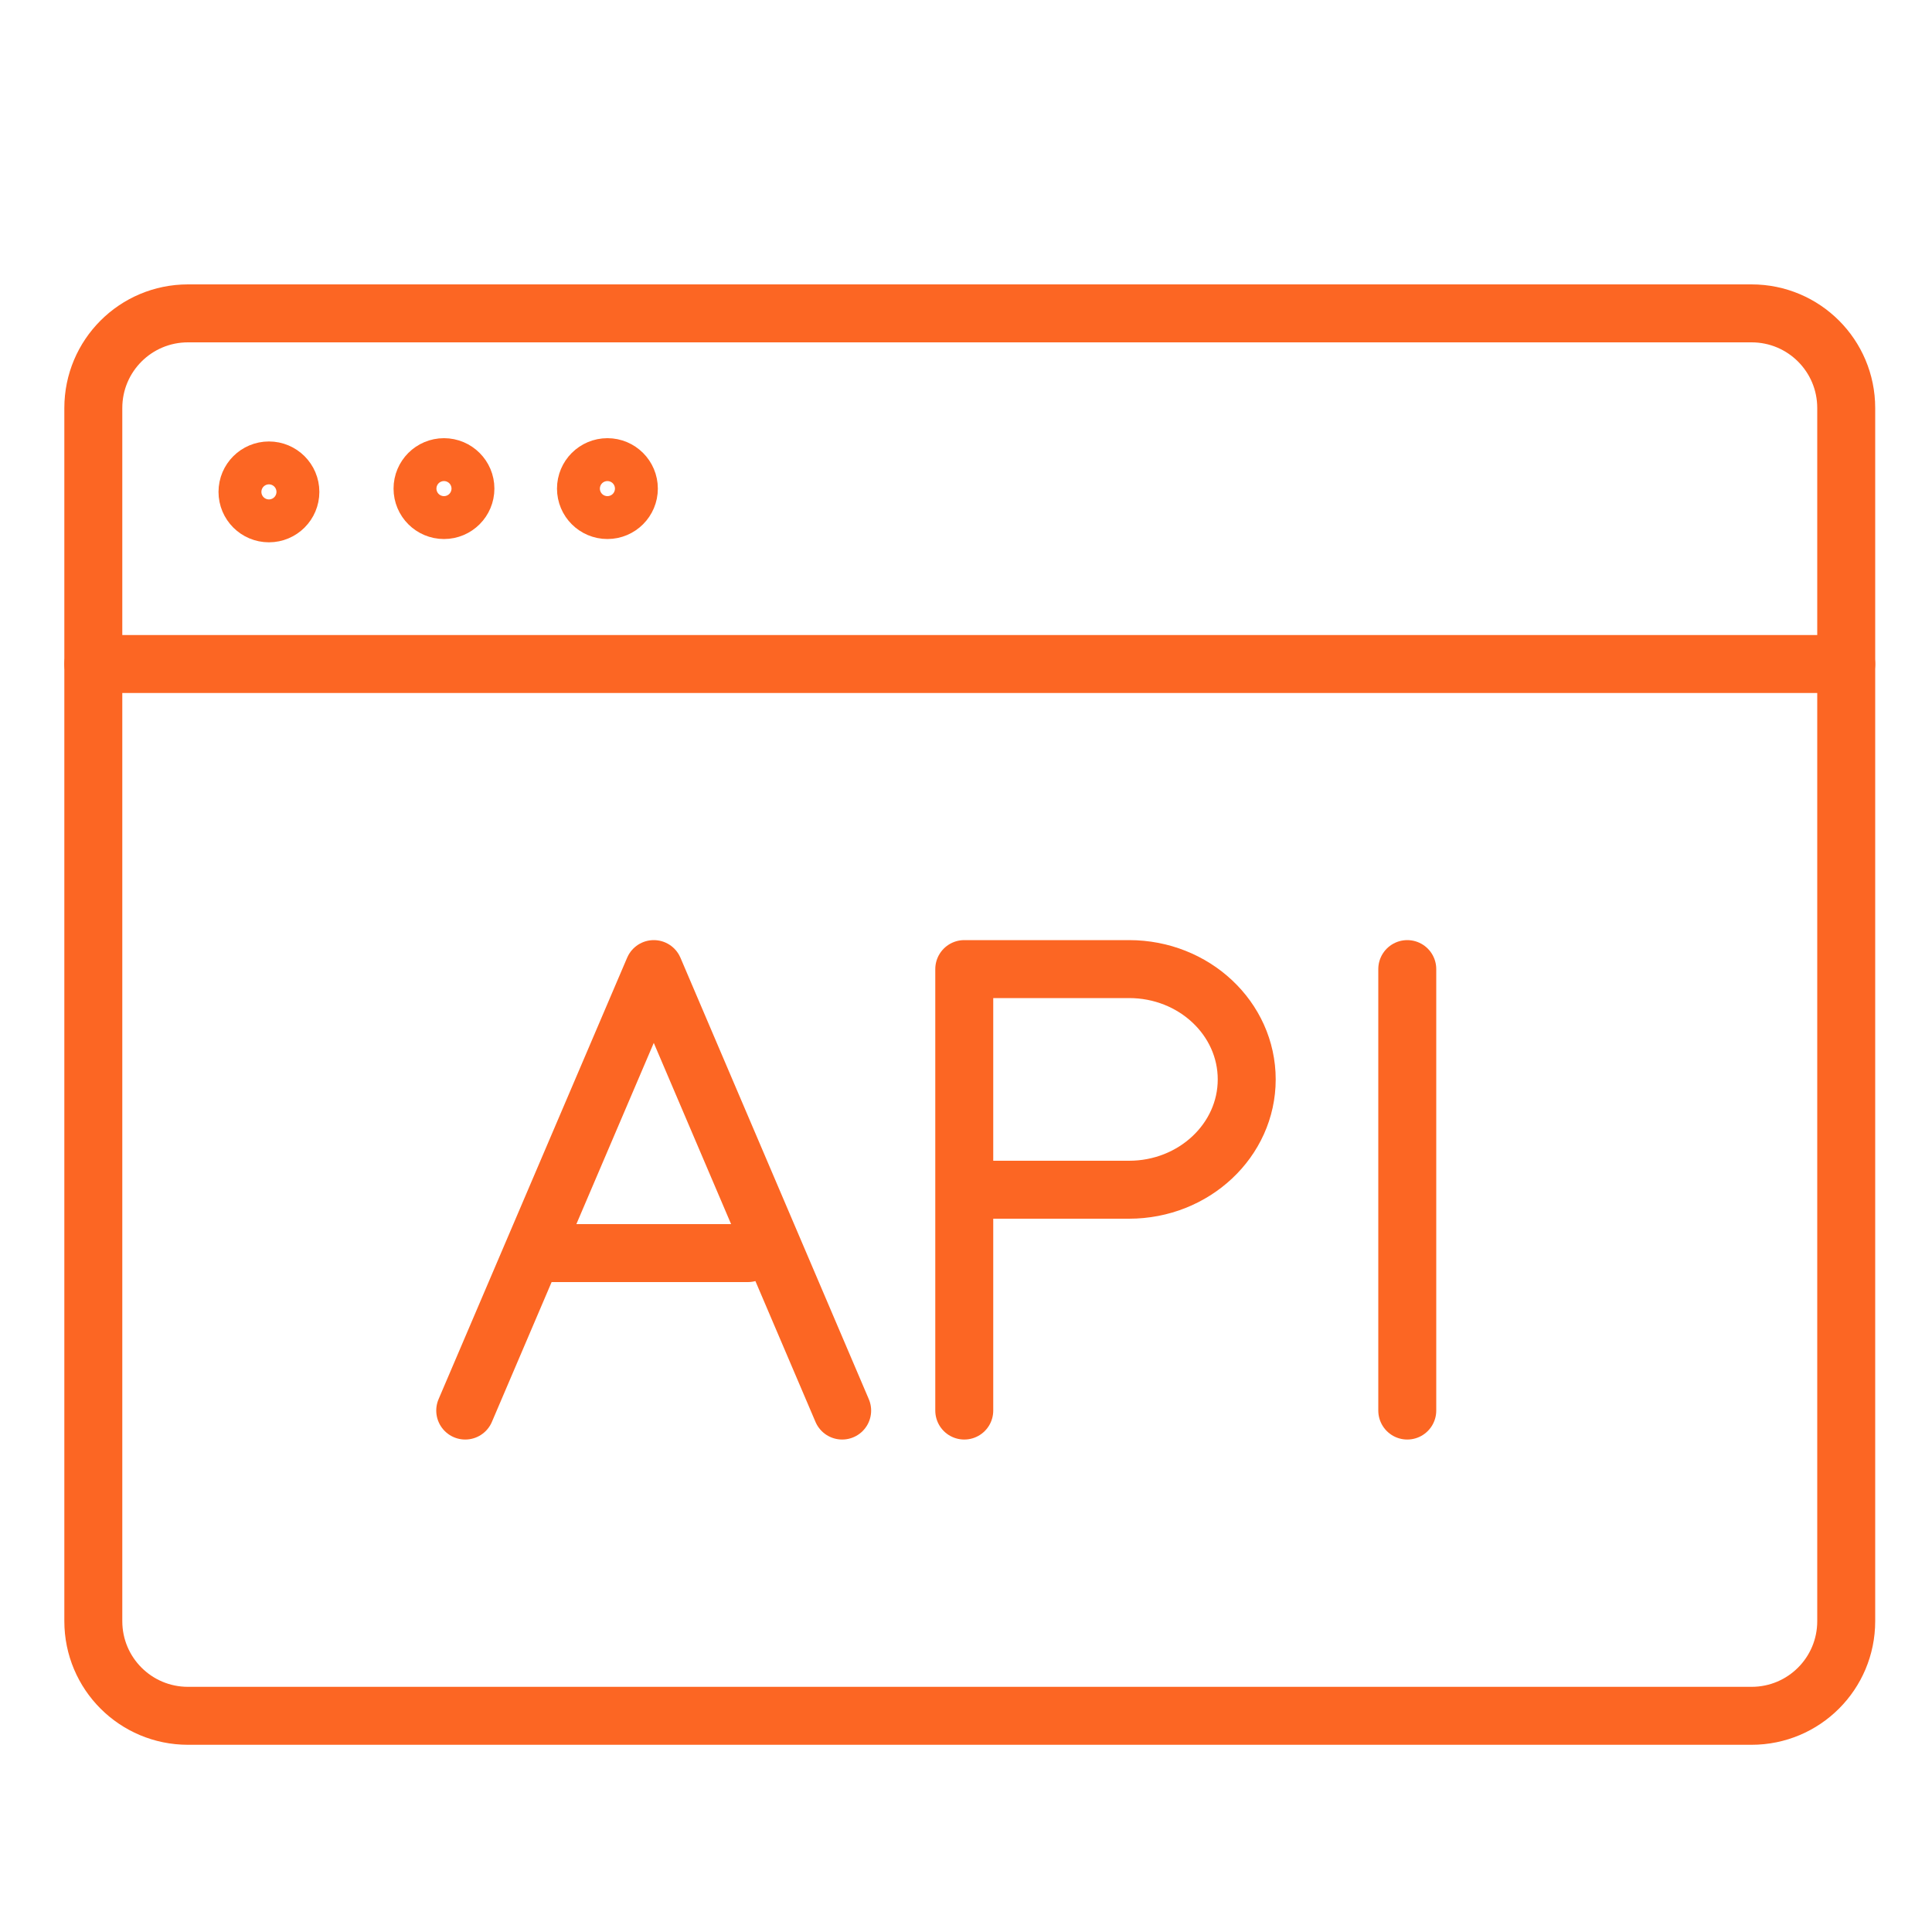 <?xml version="1.0" encoding="UTF-8"?> <svg xmlns="http://www.w3.org/2000/svg" id="Warstwa_1" data-name="Warstwa 1" viewBox="0 0 100 100"><defs><style> .cls-1 { fill: none; stroke: #fc6623; stroke-linecap: round; stroke-linejoin: round; stroke-width: 3px; } </style></defs><g><path class="cls-1" d="M81.95,88.81h8.71c2.71,0,4.9-2.19,4.9-4.9V21.12c0-2.71-2.19-4.9-4.9-4.9H9.73c-2.71,0-4.9,2.19-4.9,4.9v62.79c0,2.71,2.19,4.9,4.9,4.9h72.22Z"></path><line class="cls-1" x1="4.83" y1="34.37" x2="95.56" y2="34.37"></line><circle class="cls-1" cx="13.92" cy="25.46" r="1.11"></circle><circle class="cls-1" cx="22.98" cy="25.29" r="1.11"></circle><circle class="cls-1" cx="31.44" cy="25.29" r="1.11"></circle></g><g><polyline class="cls-1" points="24.08 73.01 33.84 50.16 43.59 73.01"></polyline><path class="cls-1" d="M49.91,73.01v-22.85h8.53c3.37,0,6.09,2.56,6.09,5.71h0c0,3.15-2.73,5.71-6.09,5.71h-8.53"></path><line class="cls-1" x1="72.84" y1="50.16" x2="72.84" y2="73.01"></line><line class="cls-1" x1="38.71" y1="64.86" x2="28.33" y2="64.86"></line></g></svg> 